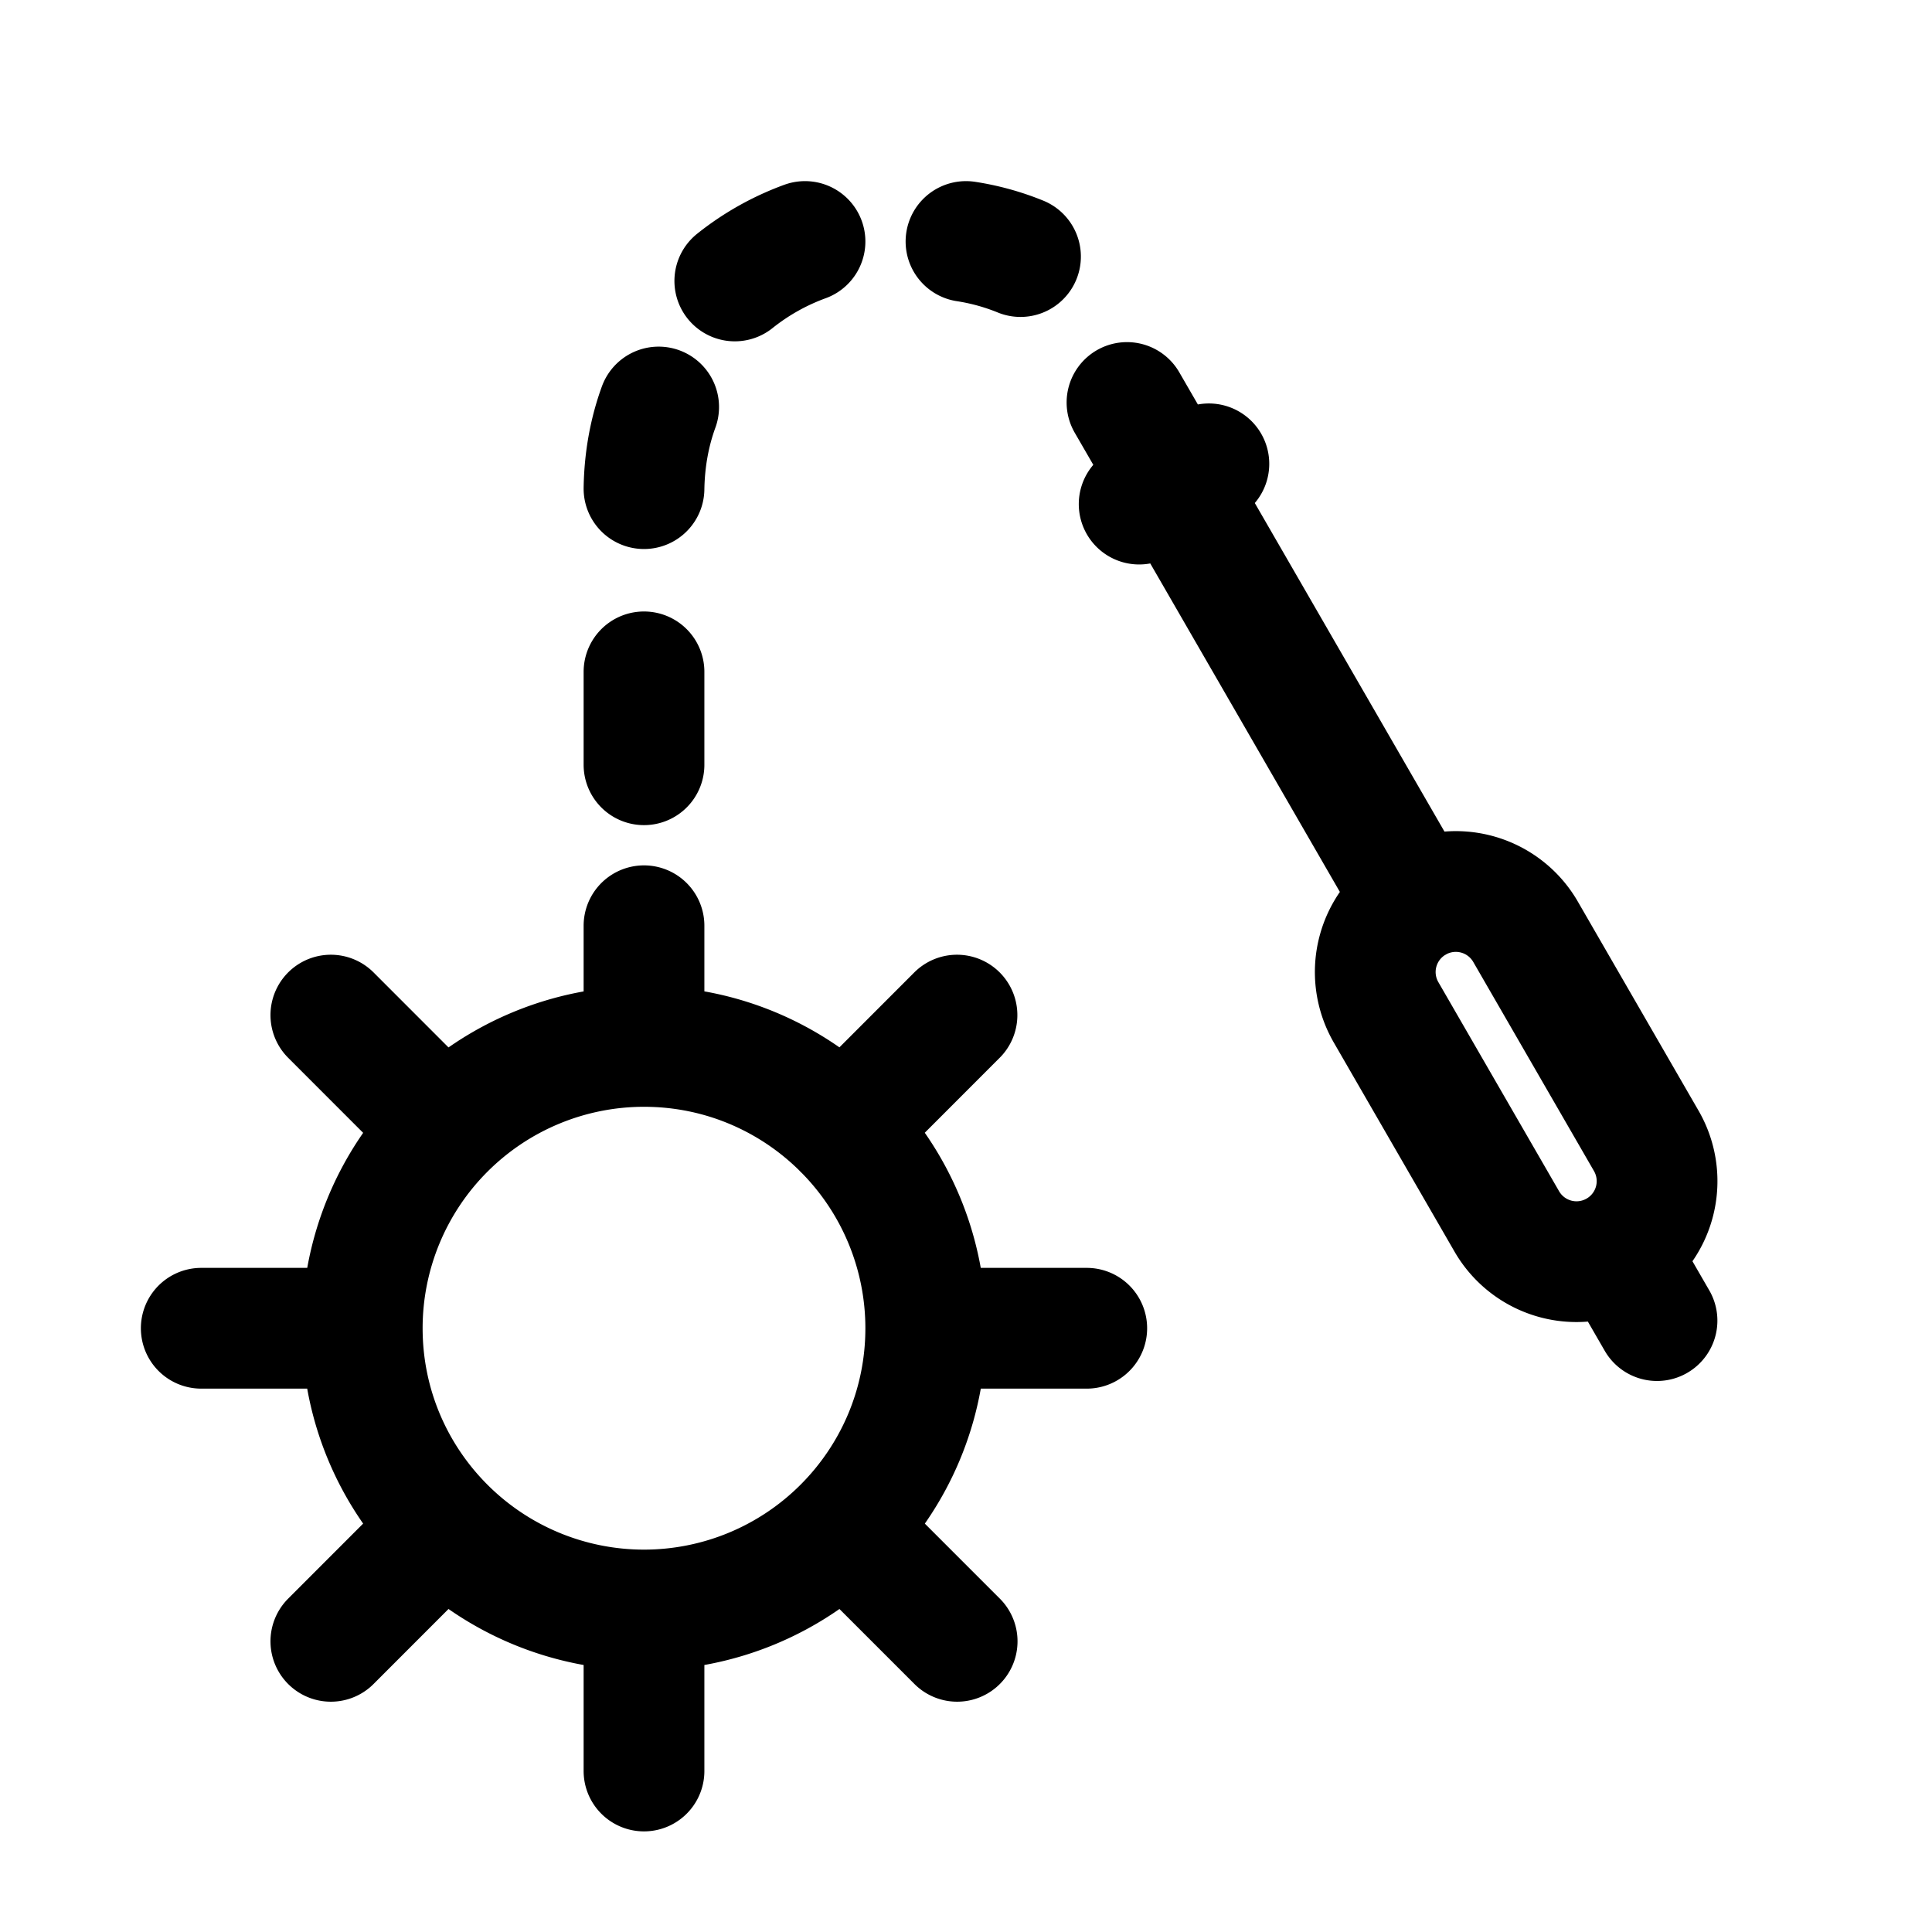 <svg id="flail" xmlns="http://www.w3.org/2000/svg" fill="none" viewBox="0 0 24 24">
    <path stroke="currentColor" stroke-linecap="round" stroke-linejoin="round" stroke-width="1.5"
          d="m14.585 6.012 3 5.197m-3-5.197.432-.25m-.432.25-.434.25m.434-.25L14 5m3.584 6.209a1 1 0 0 0-.366 1.366l1.5 2.598a1 1 0 0 0 1.366.366m-2.5-4.33a1 1 0 0 1 1.367.366l1.5 2.598a1 1 0 0 1-.367 1.366m0 0 .5.866M8 6.07c.006-.368.07-.707.182-1.014M8 12.999a3.5 3.5 0 0 0-2.475 1.026M8 12.999c.966 0 1.842.392 2.475 1.026M8 12.999V11.5m3.5 5c0 .966-.392 1.841-1.025 2.474M11.5 16.5a3.5 3.5 0 0 0-1.025-2.475M11.5 16.5h2m-9 0c0 .966.392 1.841 1.025 2.474M4.5 16.5a3.5 3.5 0 0 1 1.025-2.475M4.5 16.5h-2M8 20a3.5 3.5 0 0 0 2.475-1.026M8 20a3.5 3.5 0 0 1-2.475-1.026M8 20v2m3.89-1.611-1.415-1.415M4.11 12.61l1.414 1.415M4.11 20.389l1.414-1.415m6.364-6.364-1.414 1.415M8 9.5V8.346M9.128 3.49A3.1 3.1 0 0 1 10 3m2.677.187A3 3 0 0 0 12 3"/>
</svg>